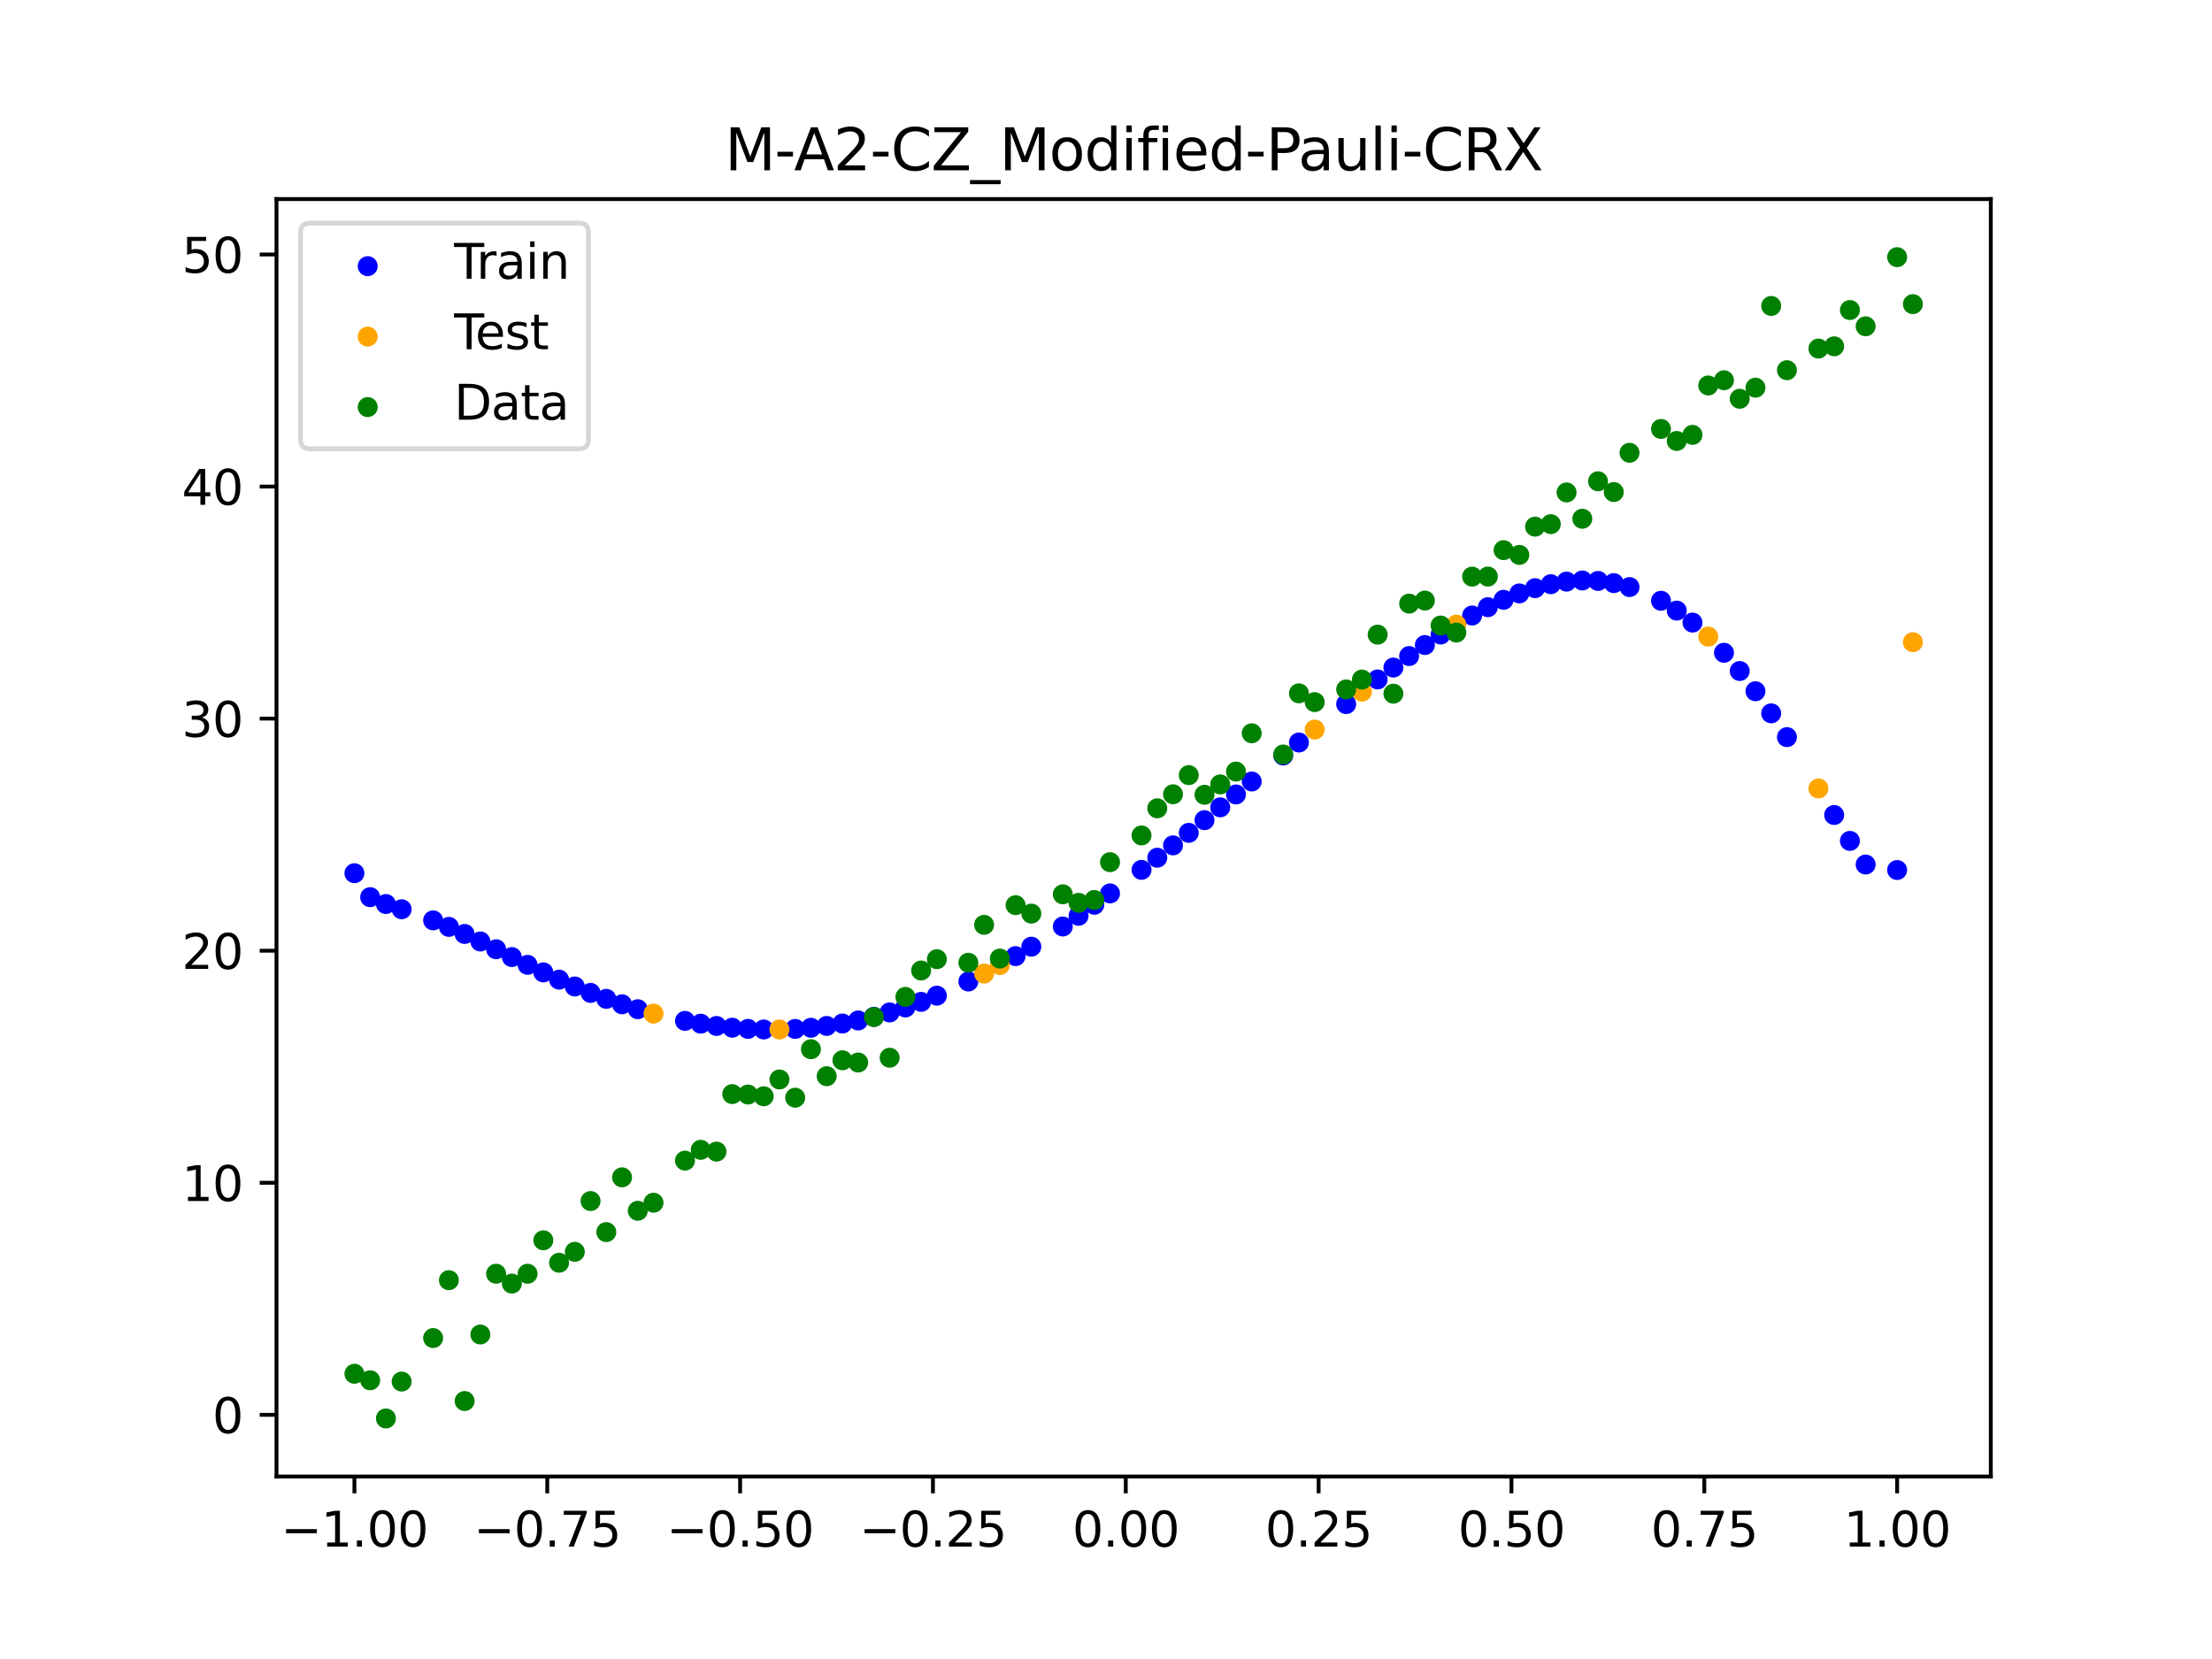 <?xml version="1.0" encoding="utf-8" standalone="no"?>
<!DOCTYPE svg PUBLIC "-//W3C//DTD SVG 1.1//EN"
  "http://www.w3.org/Graphics/SVG/1.1/DTD/svg11.dtd">
<svg xmlns:xlink="http://www.w3.org/1999/xlink" width="460.8pt" height="345.6pt" viewBox="0 0 460.8 345.6" xmlns="http://www.w3.org/2000/svg" version="1.1">
 <defs>
  <style type="text/css">*{stroke-linejoin: round; stroke-linecap: butt}</style>
 </defs>
 <g id="figure_1">
  <g id="patch_1">
   <path d="M 0 345.6 
L 460.8 345.6 
L 460.8 0 
L 0 0 
z
" style="fill: #ffffff"/>
  </g>
  <g id="axes_1">
   <g id="patch_2">
    <path d="M 57.6 307.584 
L 414.72 307.584 
L 414.72 41.472 
L 57.6 41.472 
z
" style="fill: #ffffff"/>
   </g>
   <g id="PathCollection_1">
    <defs>
     <path id="mc3907144d6" d="M 0 1.581 
C 0.419 1.581 0.822 1.415 1.118 1.118 
C 1.415 0.822 1.581 0.419 1.581 0 
C 1.581 -0.419 1.415 -0.822 1.118 -1.118 
C 0.822 -1.415 0.419 -1.581 0 -1.581 
C -0.419 -1.581 -0.822 -1.415 -1.118 -1.118 
C -1.415 -0.822 -1.581 -0.419 -1.581 0 
C -1.581 0.419 -1.415 0.822 -1.118 1.118 
C -0.822 1.415 -0.419 1.581 0 1.581 
z
" style="stroke: #0000ff"/>
    </defs>
    <g clip-path="url(#p6e2c69a347)">
     <use xlink:href="#mc3907144d6" x="145.978" y="213.252" style="fill: #0000ff; stroke: #0000ff"/>
     <use xlink:href="#mc3907144d6" x="323.062" y="121.702" style="fill: #0000ff; stroke: #0000ff"/>
     <use xlink:href="#mc3907144d6" x="267.314" y="157.379" style="fill: #0000ff; stroke: #0000ff"/>
     <use xlink:href="#mc3907144d6" x="270.593" y="154.674" style="fill: #0000ff; stroke: #0000ff"/>
     <use xlink:href="#mc3907144d6" x="329.621" y="120.924" style="fill: #0000ff; stroke: #0000ff"/>
     <use xlink:href="#mc3907144d6" x="221.403" y="193.007" style="fill: #0000ff; stroke: #0000ff"/>
     <use xlink:href="#mc3907144d6" x="260.755" y="162.799" style="fill: #0000ff; stroke: #0000ff"/>
     <use xlink:href="#mc3907144d6" x="385.37" y="175.174" style="fill: #0000ff; stroke: #0000ff"/>
     <use xlink:href="#mc3907144d6" x="237.8" y="181.208" style="fill: #0000ff; stroke: #0000ff"/>
     <use xlink:href="#mc3907144d6" x="313.224" y="124.947" style="fill: #0000ff; stroke: #0000ff"/>
     <use xlink:href="#mc3907144d6" x="336.18" y="121.472" style="fill: #0000ff; stroke: #0000ff"/>
     <use xlink:href="#mc3907144d6" x="254.196" y="168.187" style="fill: #0000ff; stroke: #0000ff"/>
     <use xlink:href="#mc3907144d6" x="349.297" y="127.203" style="fill: #0000ff; stroke: #0000ff"/>
     <use xlink:href="#mc3907144d6" x="182.051" y="211.812" style="fill: #0000ff; stroke: #0000ff"/>
     <use xlink:href="#mc3907144d6" x="250.917" y="170.854" style="fill: #0000ff; stroke: #0000ff"/>
     <use xlink:href="#mc3907144d6" x="280.431" y="146.676" style="fill: #0000ff; stroke: #0000ff"/>
     <use xlink:href="#mc3907144d6" x="103.347" y="197.746" style="fill: #0000ff; stroke: #0000ff"/>
     <use xlink:href="#mc3907144d6" x="126.302" y="208.076" style="fill: #0000ff; stroke: #0000ff"/>
     <use xlink:href="#mc3907144d6" x="123.023" y="206.838" style="fill: #0000ff; stroke: #0000ff"/>
     <use xlink:href="#mc3907144d6" x="116.464" y="204.074" style="fill: #0000ff; stroke: #0000ff"/>
     <use xlink:href="#mc3907144d6" x="306.666" y="128.224" style="fill: #0000ff; stroke: #0000ff"/>
     <use xlink:href="#mc3907144d6" x="211.565" y="199.179" style="fill: #0000ff; stroke: #0000ff"/>
     <use xlink:href="#mc3907144d6" x="155.816" y="214.333" style="fill: #0000ff; stroke: #0000ff"/>
     <use xlink:href="#mc3907144d6" x="77.112" y="186.896" style="fill: #0000ff; stroke: #0000ff"/>
     <use xlink:href="#mc3907144d6" x="244.358" y="176.105" style="fill: #0000ff; stroke: #0000ff"/>
     <use xlink:href="#mc3907144d6" x="362.415" y="139.783" style="fill: #0000ff; stroke: #0000ff"/>
     <use xlink:href="#mc3907144d6" x="382.091" y="169.778" style="fill: #0000ff; stroke: #0000ff"/>
     <use xlink:href="#mc3907144d6" x="96.788" y="194.563" style="fill: #0000ff; stroke: #0000ff"/>
     <use xlink:href="#mc3907144d6" x="201.727" y="204.463" style="fill: #0000ff; stroke: #0000ff"/>
     <use xlink:href="#mc3907144d6" x="119.743" y="205.502" style="fill: #0000ff; stroke: #0000ff"/>
     <use xlink:href="#mc3907144d6" x="149.258" y="213.727" style="fill: #0000ff; stroke: #0000ff"/>
     <use xlink:href="#mc3907144d6" x="300.107" y="132.184" style="fill: #0000ff; stroke: #0000ff"/>
     <use xlink:href="#mc3907144d6" x="293.548" y="136.669" style="fill: #0000ff; stroke: #0000ff"/>
     <use xlink:href="#mc3907144d6" x="231.241" y="186.116" style="fill: #0000ff; stroke: #0000ff"/>
     <use xlink:href="#mc3907144d6" x="109.905" y="200.994" style="fill: #0000ff; stroke: #0000ff"/>
     <use xlink:href="#mc3907144d6" x="165.654" y="214.346" style="fill: #0000ff; stroke: #0000ff"/>
     <use xlink:href="#mc3907144d6" x="319.783" y="122.53" style="fill: #0000ff; stroke: #0000ff"/>
     <use xlink:href="#mc3907144d6" x="368.973" y="148.603" style="fill: #0000ff; stroke: #0000ff"/>
     <use xlink:href="#mc3907144d6" x="316.504" y="123.62" style="fill: #0000ff; stroke: #0000ff"/>
     <use xlink:href="#mc3907144d6" x="257.476" y="165.5" style="fill: #0000ff; stroke: #0000ff"/>
     <use xlink:href="#mc3907144d6" x="172.213" y="213.726" style="fill: #0000ff; stroke: #0000ff"/>
     <use xlink:href="#mc3907144d6" x="346.018" y="125.149" style="fill: #0000ff; stroke: #0000ff"/>
     <use xlink:href="#mc3907144d6" x="80.391" y="188.323" style="fill: #0000ff; stroke: #0000ff"/>
     <use xlink:href="#mc3907144d6" x="372.253" y="153.558" style="fill: #0000ff; stroke: #0000ff"/>
     <use xlink:href="#mc3907144d6" x="168.934" y="214.1" style="fill: #0000ff; stroke: #0000ff"/>
     <use xlink:href="#mc3907144d6" x="195.168" y="207.417" style="fill: #0000ff; stroke: #0000ff"/>
     <use xlink:href="#mc3907144d6" x="152.537" y="214.088" style="fill: #0000ff; stroke: #0000ff"/>
     <use xlink:href="#mc3907144d6" x="73.833" y="181.905" style="fill: #0000ff; stroke: #0000ff"/>
     <use xlink:href="#mc3907144d6" x="290.269" y="139.063" style="fill: #0000ff; stroke: #0000ff"/>
     <use xlink:href="#mc3907144d6" x="175.492" y="213.22" style="fill: #0000ff; stroke: #0000ff"/>
     <use xlink:href="#mc3907144d6" x="241.079" y="178.678" style="fill: #0000ff; stroke: #0000ff"/>
     <use xlink:href="#mc3907144d6" x="296.828" y="134.37" style="fill: #0000ff; stroke: #0000ff"/>
     <use xlink:href="#mc3907144d6" x="227.962" y="188.482" style="fill: #0000ff; stroke: #0000ff"/>
     <use xlink:href="#mc3907144d6" x="395.208" y="181.242" style="fill: #0000ff; stroke: #0000ff"/>
     <use xlink:href="#mc3907144d6" x="178.772" y="212.583" style="fill: #0000ff; stroke: #0000ff"/>
     <use xlink:href="#mc3907144d6" x="142.699" y="212.664" style="fill: #0000ff; stroke: #0000ff"/>
     <use xlink:href="#mc3907144d6" x="132.861" y="210.237" style="fill: #0000ff; stroke: #0000ff"/>
     <use xlink:href="#mc3907144d6" x="188.61" y="209.875" style="fill: #0000ff; stroke: #0000ff"/>
     <use xlink:href="#mc3907144d6" x="100.067" y="196.129" style="fill: #0000ff; stroke: #0000ff"/>
     <use xlink:href="#mc3907144d6" x="359.135" y="135.985" style="fill: #0000ff; stroke: #0000ff"/>
     <use xlink:href="#mc3907144d6" x="214.844" y="197.212" style="fill: #0000ff; stroke: #0000ff"/>
     <use xlink:href="#mc3907144d6" x="365.694" y="143.998" style="fill: #0000ff; stroke: #0000ff"/>
     <use xlink:href="#mc3907144d6" x="90.229" y="191.73" style="fill: #0000ff; stroke: #0000ff"/>
     <use xlink:href="#mc3907144d6" x="352.577" y="129.691" style="fill: #0000ff; stroke: #0000ff"/>
     <use xlink:href="#mc3907144d6" x="129.581" y="209.21" style="fill: #0000ff; stroke: #0000ff"/>
     <use xlink:href="#mc3907144d6" x="339.459" y="122.298" style="fill: #0000ff; stroke: #0000ff"/>
     <use xlink:href="#mc3907144d6" x="185.33" y="210.909" style="fill: #0000ff; stroke: #0000ff"/>
     <use xlink:href="#mc3907144d6" x="326.342" y="121.158" style="fill: #0000ff; stroke: #0000ff"/>
     <use xlink:href="#mc3907144d6" x="388.649" y="180.098" style="fill: #0000ff; stroke: #0000ff"/>
     <use xlink:href="#mc3907144d6" x="159.096" y="214.46" style="fill: #0000ff; stroke: #0000ff"/>
     <use xlink:href="#mc3907144d6" x="83.671" y="189.411" style="fill: #0000ff; stroke: #0000ff"/>
     <use xlink:href="#mc3907144d6" x="224.682" y="190.781" style="fill: #0000ff; stroke: #0000ff"/>
     <use xlink:href="#mc3907144d6" x="113.185" y="202.566" style="fill: #0000ff; stroke: #0000ff"/>
     <use xlink:href="#mc3907144d6" x="93.509" y="193.086" style="fill: #0000ff; stroke: #0000ff"/>
     <use xlink:href="#mc3907144d6" x="106.626" y="199.378" style="fill: #0000ff; stroke: #0000ff"/>
     <use xlink:href="#mc3907144d6" x="247.638" y="173.495" style="fill: #0000ff; stroke: #0000ff"/>
     <use xlink:href="#mc3907144d6" x="309.945" y="126.49" style="fill: #0000ff; stroke: #0000ff"/>
     <use xlink:href="#mc3907144d6" x="286.99" y="141.539" style="fill: #0000ff; stroke: #0000ff"/>
     <use xlink:href="#mc3907144d6" x="191.889" y="208.71" style="fill: #0000ff; stroke: #0000ff"/>
     <use xlink:href="#mc3907144d6" x="332.9" y="121.021" style="fill: #0000ff; stroke: #0000ff"/>
    </g>
   </g>
   <g id="PathCollection_2">
    <defs>
     <path id="mdcba29de10" d="M 0 1.581 
C 0.419 1.581 0.822 1.415 1.118 1.118 
C 1.415 0.822 1.581 0.419 1.581 0 
C 1.581 -0.419 1.415 -0.822 1.118 -1.118 
C 0.822 -1.415 0.419 -1.581 0 -1.581 
C -0.419 -1.581 -0.822 -1.415 -1.118 -1.118 
C -1.415 -0.822 -1.581 -0.419 -1.581 0 
C -1.581 0.419 -1.415 0.822 -1.118 1.118 
C -0.822 1.415 -0.419 1.581 0 1.581 
z
" style="stroke: #ffa500"/>
    </defs>
    <g clip-path="url(#p6e2c69a347)">
     <use xlink:href="#mdcba29de10" x="205.006" y="202.811" style="fill: #ffa500; stroke: #ffa500"/>
     <use xlink:href="#mdcba29de10" x="162.375" y="214.465" style="fill: #ffa500; stroke: #ffa500"/>
     <use xlink:href="#mdcba29de10" x="208.286" y="201.047" style="fill: #ffa500; stroke: #ffa500"/>
     <use xlink:href="#mdcba29de10" x="283.71" y="144.081" style="fill: #ffa500; stroke: #ffa500"/>
     <use xlink:href="#mdcba29de10" x="378.811" y="164.254" style="fill: #ffa500; stroke: #ffa500"/>
     <use xlink:href="#mdcba29de10" x="136.14" y="211.155" style="fill: #ffa500; stroke: #ffa500"/>
     <use xlink:href="#mdcba29de10" x="355.856" y="132.619" style="fill: #ffa500; stroke: #ffa500"/>
     <use xlink:href="#mdcba29de10" x="273.872" y="151.983" style="fill: #ffa500; stroke: #ffa500"/>
     <use xlink:href="#mdcba29de10" x="303.386" y="130.129" style="fill: #ffa500; stroke: #ffa500"/>
     <use xlink:href="#mdcba29de10" x="398.487" y="133.78" style="fill: #ffa500; stroke: #ffa500"/>
    </g>
   </g>
   <g id="PathCollection_3">
    <defs>
     <path id="m2a5876b0db" d="M 0 1.581 
C 0.419 1.581 0.822 1.415 1.118 1.118 
C 1.415 0.822 1.581 0.419 1.581 0 
C 1.581 -0.419 1.415 -0.822 1.118 -1.118 
C 0.822 -1.415 0.419 -1.581 0 -1.581 
C -0.419 -1.581 -0.822 -1.415 -1.118 -1.118 
C -1.415 -0.822 -1.581 -0.419 -1.581 0 
C -1.581 0.419 -1.415 0.822 -1.118 1.118 
C -0.822 1.415 -0.419 1.581 0 1.581 
z
" style="stroke: #008000"/>
    </defs>
    <g clip-path="url(#p6e2c69a347)">
     <use xlink:href="#m2a5876b0db" x="145.978" y="239.529" style="fill: #008000; stroke: #008000"/>
     <use xlink:href="#m2a5876b0db" x="323.062" y="109.191" style="fill: #008000; stroke: #008000"/>
     <use xlink:href="#m2a5876b0db" x="267.314" y="157.174" style="fill: #008000; stroke: #008000"/>
     <use xlink:href="#m2a5876b0db" x="270.593" y="144.432" style="fill: #008000; stroke: #008000"/>
     <use xlink:href="#m2a5876b0db" x="329.621" y="108.064" style="fill: #008000; stroke: #008000"/>
     <use xlink:href="#m2a5876b0db" x="221.403" y="186.297" style="fill: #008000; stroke: #008000"/>
     <use xlink:href="#m2a5876b0db" x="260.755" y="152.753" style="fill: #008000; stroke: #008000"/>
     <use xlink:href="#m2a5876b0db" x="385.37" y="64.585" style="fill: #008000; stroke: #008000"/>
     <use xlink:href="#m2a5876b0db" x="237.8" y="174.037" style="fill: #008000; stroke: #008000"/>
     <use xlink:href="#m2a5876b0db" x="313.224" y="114.603" style="fill: #008000; stroke: #008000"/>
     <use xlink:href="#m2a5876b0db" x="336.18" y="102.499" style="fill: #008000; stroke: #008000"/>
     <use xlink:href="#m2a5876b0db" x="254.196" y="163.405" style="fill: #008000; stroke: #008000"/>
     <use xlink:href="#m2a5876b0db" x="349.297" y="91.859" style="fill: #008000; stroke: #008000"/>
     <use xlink:href="#m2a5876b0db" x="182.051" y="211.87" style="fill: #008000; stroke: #008000"/>
     <use xlink:href="#m2a5876b0db" x="250.917" y="165.566" style="fill: #008000; stroke: #008000"/>
     <use xlink:href="#m2a5876b0db" x="280.431" y="143.622" style="fill: #008000; stroke: #008000"/>
     <use xlink:href="#m2a5876b0db" x="103.347" y="265.342" style="fill: #008000; stroke: #008000"/>
     <use xlink:href="#m2a5876b0db" x="126.302" y="256.668" style="fill: #008000; stroke: #008000"/>
     <use xlink:href="#m2a5876b0db" x="123.023" y="250.202" style="fill: #008000; stroke: #008000"/>
     <use xlink:href="#m2a5876b0db" x="116.464" y="263.053" style="fill: #008000; stroke: #008000"/>
     <use xlink:href="#m2a5876b0db" x="306.666" y="120.12" style="fill: #008000; stroke: #008000"/>
     <use xlink:href="#m2a5876b0db" x="211.565" y="188.561" style="fill: #008000; stroke: #008000"/>
     <use xlink:href="#m2a5876b0db" x="155.816" y="228.009" style="fill: #008000; stroke: #008000"/>
     <use xlink:href="#m2a5876b0db" x="77.112" y="287.537" style="fill: #008000; stroke: #008000"/>
     <use xlink:href="#m2a5876b0db" x="244.358" y="165.462" style="fill: #008000; stroke: #008000"/>
     <use xlink:href="#m2a5876b0db" x="362.415" y="83.074" style="fill: #008000; stroke: #008000"/>
     <use xlink:href="#m2a5876b0db" x="382.091" y="72.145" style="fill: #008000; stroke: #008000"/>
     <use xlink:href="#m2a5876b0db" x="96.788" y="291.863" style="fill: #008000; stroke: #008000"/>
     <use xlink:href="#m2a5876b0db" x="201.727" y="200.555" style="fill: #008000; stroke: #008000"/>
     <use xlink:href="#m2a5876b0db" x="119.743" y="260.777" style="fill: #008000; stroke: #008000"/>
     <use xlink:href="#m2a5876b0db" x="149.258" y="239.901" style="fill: #008000; stroke: #008000"/>
     <use xlink:href="#m2a5876b0db" x="300.107" y="130.306" style="fill: #008000; stroke: #008000"/>
     <use xlink:href="#m2a5876b0db" x="293.548" y="125.746" style="fill: #008000; stroke: #008000"/>
     <use xlink:href="#m2a5876b0db" x="231.241" y="179.605" style="fill: #008000; stroke: #008000"/>
     <use xlink:href="#m2a5876b0db" x="109.905" y="265.348" style="fill: #008000; stroke: #008000"/>
     <use xlink:href="#m2a5876b0db" x="165.654" y="228.669" style="fill: #008000; stroke: #008000"/>
     <use xlink:href="#m2a5876b0db" x="319.783" y="109.715" style="fill: #008000; stroke: #008000"/>
     <use xlink:href="#m2a5876b0db" x="368.973" y="63.734" style="fill: #008000; stroke: #008000"/>
     <use xlink:href="#m2a5876b0db" x="316.504" y="115.599" style="fill: #008000; stroke: #008000"/>
     <use xlink:href="#m2a5876b0db" x="257.476" y="160.733" style="fill: #008000; stroke: #008000"/>
     <use xlink:href="#m2a5876b0db" x="172.213" y="224.194" style="fill: #008000; stroke: #008000"/>
     <use xlink:href="#m2a5876b0db" x="346.018" y="89.354" style="fill: #008000; stroke: #008000"/>
     <use xlink:href="#m2a5876b0db" x="80.391" y="295.488" style="fill: #008000; stroke: #008000"/>
     <use xlink:href="#m2a5876b0db" x="372.253" y="77.119" style="fill: #008000; stroke: #008000"/>
     <use xlink:href="#m2a5876b0db" x="168.934" y="218.569" style="fill: #008000; stroke: #008000"/>
     <use xlink:href="#m2a5876b0db" x="195.168" y="199.815" style="fill: #008000; stroke: #008000"/>
     <use xlink:href="#m2a5876b0db" x="152.537" y="227.917" style="fill: #008000; stroke: #008000"/>
     <use xlink:href="#m2a5876b0db" x="73.833" y="286.179" style="fill: #008000; stroke: #008000"/>
     <use xlink:href="#m2a5876b0db" x="290.269" y="144.503" style="fill: #008000; stroke: #008000"/>
     <use xlink:href="#m2a5876b0db" x="175.492" y="220.878" style="fill: #008000; stroke: #008000"/>
     <use xlink:href="#m2a5876b0db" x="241.079" y="168.385" style="fill: #008000; stroke: #008000"/>
     <use xlink:href="#m2a5876b0db" x="296.828" y="125.107" style="fill: #008000; stroke: #008000"/>
     <use xlink:href="#m2a5876b0db" x="227.962" y="187.489" style="fill: #008000; stroke: #008000"/>
     <use xlink:href="#m2a5876b0db" x="395.208" y="53.568" style="fill: #008000; stroke: #008000"/>
     <use xlink:href="#m2a5876b0db" x="178.772" y="221.344" style="fill: #008000; stroke: #008000"/>
     <use xlink:href="#m2a5876b0db" x="142.699" y="241.781" style="fill: #008000; stroke: #008000"/>
     <use xlink:href="#m2a5876b0db" x="132.861" y="252.224" style="fill: #008000; stroke: #008000"/>
     <use xlink:href="#m2a5876b0db" x="188.61" y="207.669" style="fill: #008000; stroke: #008000"/>
     <use xlink:href="#m2a5876b0db" x="100.067" y="278.004" style="fill: #008000; stroke: #008000"/>
     <use xlink:href="#m2a5876b0db" x="359.135" y="79.219" style="fill: #008000; stroke: #008000"/>
     <use xlink:href="#m2a5876b0db" x="214.844" y="190.32" style="fill: #008000; stroke: #008000"/>
     <use xlink:href="#m2a5876b0db" x="365.694" y="80.761" style="fill: #008000; stroke: #008000"/>
     <use xlink:href="#m2a5876b0db" x="90.229" y="278.74" style="fill: #008000; stroke: #008000"/>
     <use xlink:href="#m2a5876b0db" x="352.577" y="90.59" style="fill: #008000; stroke: #008000"/>
     <use xlink:href="#m2a5876b0db" x="129.581" y="245.264" style="fill: #008000; stroke: #008000"/>
     <use xlink:href="#m2a5876b0db" x="339.459" y="94.322" style="fill: #008000; stroke: #008000"/>
     <use xlink:href="#m2a5876b0db" x="185.33" y="220.345" style="fill: #008000; stroke: #008000"/>
     <use xlink:href="#m2a5876b0db" x="326.342" y="102.583" style="fill: #008000; stroke: #008000"/>
     <use xlink:href="#m2a5876b0db" x="388.649" y="67.974" style="fill: #008000; stroke: #008000"/>
     <use xlink:href="#m2a5876b0db" x="159.096" y="228.374" style="fill: #008000; stroke: #008000"/>
     <use xlink:href="#m2a5876b0db" x="83.671" y="287.805" style="fill: #008000; stroke: #008000"/>
     <use xlink:href="#m2a5876b0db" x="224.682" y="188.075" style="fill: #008000; stroke: #008000"/>
     <use xlink:href="#m2a5876b0db" x="113.185" y="258.379" style="fill: #008000; stroke: #008000"/>
     <use xlink:href="#m2a5876b0db" x="93.509" y="266.684" style="fill: #008000; stroke: #008000"/>
     <use xlink:href="#m2a5876b0db" x="106.626" y="267.392" style="fill: #008000; stroke: #008000"/>
     <use xlink:href="#m2a5876b0db" x="247.638" y="161.47" style="fill: #008000; stroke: #008000"/>
     <use xlink:href="#m2a5876b0db" x="309.945" y="120.107" style="fill: #008000; stroke: #008000"/>
     <use xlink:href="#m2a5876b0db" x="286.99" y="132.208" style="fill: #008000; stroke: #008000"/>
     <use xlink:href="#m2a5876b0db" x="191.889" y="202.171" style="fill: #008000; stroke: #008000"/>
     <use xlink:href="#m2a5876b0db" x="332.9" y="100.262" style="fill: #008000; stroke: #008000"/>
    </g>
   </g>
   <g id="PathCollection_4">
    <g clip-path="url(#p6e2c69a347)">
     <use xlink:href="#m2a5876b0db" x="205.006" y="192.657" style="fill: #008000; stroke: #008000"/>
     <use xlink:href="#m2a5876b0db" x="162.375" y="224.867" style="fill: #008000; stroke: #008000"/>
     <use xlink:href="#m2a5876b0db" x="208.286" y="199.684" style="fill: #008000; stroke: #008000"/>
     <use xlink:href="#m2a5876b0db" x="283.71" y="141.563" style="fill: #008000; stroke: #008000"/>
     <use xlink:href="#m2a5876b0db" x="378.811" y="72.613" style="fill: #008000; stroke: #008000"/>
     <use xlink:href="#m2a5876b0db" x="136.14" y="250.548" style="fill: #008000; stroke: #008000"/>
     <use xlink:href="#m2a5876b0db" x="355.856" y="80.3" style="fill: #008000; stroke: #008000"/>
     <use xlink:href="#m2a5876b0db" x="273.872" y="146.262" style="fill: #008000; stroke: #008000"/>
     <use xlink:href="#m2a5876b0db" x="303.386" y="131.774" style="fill: #008000; stroke: #008000"/>
     <use xlink:href="#m2a5876b0db" x="398.487" y="63.357" style="fill: #008000; stroke: #008000"/>
    </g>
   </g>
   <g id="matplotlib.axis_1">
    <g id="xtick_1">
     <g id="line2d_1">
      <defs>
       <path id="mc5fc48a5ec" d="M 0 0 
L 0 3.5 
" style="stroke: #000000; stroke-width: 0.8"/>
      </defs>
      <g>
       <use xlink:href="#mc5fc48a5ec" x="73.833" y="307.584" style="stroke: #000000; stroke-width: 0.8"/>
      </g>
     </g>
     <g id="text_1">
      <!-- −1.00 -->
      <g transform="translate(58.51 322.182) scale(0.1 -0.1)">
       <defs>
        <path id="DejaVuSans-2212" d="M 678 2272 
L 4684 2272 
L 4684 1741 
L 678 1741 
L 678 2272 
z
" transform="scale(0.016)"/>
        <path id="DejaVuSans-31" d="M 794 531 
L 1825 531 
L 1825 4091 
L 703 3866 
L 703 4441 
L 1819 4666 
L 2450 4666 
L 2450 531 
L 3481 531 
L 3481 0 
L 794 0 
L 794 531 
z
" transform="scale(0.016)"/>
        <path id="DejaVuSans-2e" d="M 684 794 
L 1344 794 
L 1344 0 
L 684 0 
L 684 794 
z
" transform="scale(0.016)"/>
        <path id="DejaVuSans-30" d="M 2034 4250 
Q 1547 4250 1301 3770 
Q 1056 3291 1056 2328 
Q 1056 1369 1301 889 
Q 1547 409 2034 409 
Q 2525 409 2770 889 
Q 3016 1369 3016 2328 
Q 3016 3291 2770 3770 
Q 2525 4250 2034 4250 
z
M 2034 4750 
Q 2819 4750 3233 4129 
Q 3647 3509 3647 2328 
Q 3647 1150 3233 529 
Q 2819 -91 2034 -91 
Q 1250 -91 836 529 
Q 422 1150 422 2328 
Q 422 3509 836 4129 
Q 1250 4750 2034 4750 
z
" transform="scale(0.016)"/>
       </defs>
       <use xlink:href="#DejaVuSans-2212"/>
       <use xlink:href="#DejaVuSans-31" x="83.789"/>
       <use xlink:href="#DejaVuSans-2e" x="147.412"/>
       <use xlink:href="#DejaVuSans-30" x="179.199"/>
       <use xlink:href="#DejaVuSans-30" x="242.822"/>
      </g>
     </g>
    </g>
    <g id="xtick_2">
     <g id="line2d_2">
      <g>
       <use xlink:href="#mc5fc48a5ec" x="114.005" y="307.584" style="stroke: #000000; stroke-width: 0.8"/>
      </g>
     </g>
     <g id="text_2">
      <!-- −0.75 -->
      <g transform="translate(98.682 322.182) scale(0.1 -0.1)">
       <defs>
        <path id="DejaVuSans-37" d="M 525 4666 
L 3525 4666 
L 3525 4397 
L 1831 0 
L 1172 0 
L 2766 4134 
L 525 4134 
L 525 4666 
z
" transform="scale(0.016)"/>
        <path id="DejaVuSans-35" d="M 691 4666 
L 3169 4666 
L 3169 4134 
L 1269 4134 
L 1269 2991 
Q 1406 3038 1543 3061 
Q 1681 3084 1819 3084 
Q 2600 3084 3056 2656 
Q 3513 2228 3513 1497 
Q 3513 744 3044 326 
Q 2575 -91 1722 -91 
Q 1428 -91 1123 -41 
Q 819 9 494 109 
L 494 744 
Q 775 591 1075 516 
Q 1375 441 1709 441 
Q 2250 441 2565 725 
Q 2881 1009 2881 1497 
Q 2881 1984 2565 2268 
Q 2250 2553 1709 2553 
Q 1456 2553 1204 2497 
Q 953 2441 691 2322 
L 691 4666 
z
" transform="scale(0.016)"/>
       </defs>
       <use xlink:href="#DejaVuSans-2212"/>
       <use xlink:href="#DejaVuSans-30" x="83.789"/>
       <use xlink:href="#DejaVuSans-2e" x="147.412"/>
       <use xlink:href="#DejaVuSans-37" x="179.199"/>
       <use xlink:href="#DejaVuSans-35" x="242.822"/>
      </g>
     </g>
    </g>
    <g id="xtick_3">
     <g id="line2d_3">
      <g>
       <use xlink:href="#mc5fc48a5ec" x="154.177" y="307.584" style="stroke: #000000; stroke-width: 0.8"/>
      </g>
     </g>
     <g id="text_3">
      <!-- −0.50 -->
      <g transform="translate(138.854 322.182) scale(0.1 -0.1)">
       <use xlink:href="#DejaVuSans-2212"/>
       <use xlink:href="#DejaVuSans-30" x="83.789"/>
       <use xlink:href="#DejaVuSans-2e" x="147.412"/>
       <use xlink:href="#DejaVuSans-35" x="179.199"/>
       <use xlink:href="#DejaVuSans-30" x="242.822"/>
      </g>
     </g>
    </g>
    <g id="xtick_4">
     <g id="line2d_4">
      <g>
       <use xlink:href="#mc5fc48a5ec" x="194.348" y="307.584" style="stroke: #000000; stroke-width: 0.8"/>
      </g>
     </g>
     <g id="text_4">
      <!-- −0.25 -->
      <g transform="translate(179.026 322.182) scale(0.1 -0.1)">
       <defs>
        <path id="DejaVuSans-32" d="M 1228 531 
L 3431 531 
L 3431 0 
L 469 0 
L 469 531 
Q 828 903 1448 1529 
Q 2069 2156 2228 2338 
Q 2531 2678 2651 2914 
Q 2772 3150 2772 3378 
Q 2772 3750 2511 3984 
Q 2250 4219 1831 4219 
Q 1534 4219 1204 4116 
Q 875 4013 500 3803 
L 500 4441 
Q 881 4594 1212 4672 
Q 1544 4750 1819 4750 
Q 2544 4750 2975 4387 
Q 3406 4025 3406 3419 
Q 3406 3131 3298 2873 
Q 3191 2616 2906 2266 
Q 2828 2175 2409 1742 
Q 1991 1309 1228 531 
z
" transform="scale(0.016)"/>
       </defs>
       <use xlink:href="#DejaVuSans-2212"/>
       <use xlink:href="#DejaVuSans-30" x="83.789"/>
       <use xlink:href="#DejaVuSans-2e" x="147.412"/>
       <use xlink:href="#DejaVuSans-32" x="179.199"/>
       <use xlink:href="#DejaVuSans-35" x="242.822"/>
      </g>
     </g>
    </g>
    <g id="xtick_5">
     <g id="line2d_5">
      <g>
       <use xlink:href="#mc5fc48a5ec" x="234.52" y="307.584" style="stroke: #000000; stroke-width: 0.8"/>
      </g>
     </g>
     <g id="text_5">
      <!-- 0.00 -->
      <g transform="translate(223.388 322.182) scale(0.1 -0.1)">
       <use xlink:href="#DejaVuSans-30"/>
       <use xlink:href="#DejaVuSans-2e" x="63.623"/>
       <use xlink:href="#DejaVuSans-30" x="95.41"/>
       <use xlink:href="#DejaVuSans-30" x="159.033"/>
      </g>
     </g>
    </g>
    <g id="xtick_6">
     <g id="line2d_6">
      <g>
       <use xlink:href="#mc5fc48a5ec" x="274.692" y="307.584" style="stroke: #000000; stroke-width: 0.8"/>
      </g>
     </g>
     <g id="text_6">
      <!-- 0.25 -->
      <g transform="translate(263.559 322.182) scale(0.1 -0.1)">
       <use xlink:href="#DejaVuSans-30"/>
       <use xlink:href="#DejaVuSans-2e" x="63.623"/>
       <use xlink:href="#DejaVuSans-32" x="95.41"/>
       <use xlink:href="#DejaVuSans-35" x="159.033"/>
      </g>
     </g>
    </g>
    <g id="xtick_7">
     <g id="line2d_7">
      <g>
       <use xlink:href="#mc5fc48a5ec" x="314.864" y="307.584" style="stroke: #000000; stroke-width: 0.8"/>
      </g>
     </g>
     <g id="text_7">
      <!-- 0.50 -->
      <g transform="translate(303.731 322.182) scale(0.1 -0.1)">
       <use xlink:href="#DejaVuSans-30"/>
       <use xlink:href="#DejaVuSans-2e" x="63.623"/>
       <use xlink:href="#DejaVuSans-35" x="95.41"/>
       <use xlink:href="#DejaVuSans-30" x="159.033"/>
      </g>
     </g>
    </g>
    <g id="xtick_8">
     <g id="line2d_8">
      <g>
       <use xlink:href="#mc5fc48a5ec" x="355.036" y="307.584" style="stroke: #000000; stroke-width: 0.8"/>
      </g>
     </g>
     <g id="text_8">
      <!-- 0.75 -->
      <g transform="translate(343.903 322.182) scale(0.1 -0.1)">
       <use xlink:href="#DejaVuSans-30"/>
       <use xlink:href="#DejaVuSans-2e" x="63.623"/>
       <use xlink:href="#DejaVuSans-37" x="95.41"/>
       <use xlink:href="#DejaVuSans-35" x="159.033"/>
      </g>
     </g>
    </g>
    <g id="xtick_9">
     <g id="line2d_9">
      <g>
       <use xlink:href="#mc5fc48a5ec" x="395.208" y="307.584" style="stroke: #000000; stroke-width: 0.8"/>
      </g>
     </g>
     <g id="text_9">
      <!-- 1.00 -->
      <g transform="translate(384.075 322.182) scale(0.1 -0.1)">
       <use xlink:href="#DejaVuSans-31"/>
       <use xlink:href="#DejaVuSans-2e" x="63.623"/>
       <use xlink:href="#DejaVuSans-30" x="95.41"/>
       <use xlink:href="#DejaVuSans-30" x="159.033"/>
      </g>
     </g>
    </g>
   </g>
   <g id="matplotlib.axis_2">
    <g id="ytick_1">
     <g id="line2d_10">
      <defs>
       <path id="ma2b2b6dbdd" d="M 0 0 
L -3.5 0 
" style="stroke: #000000; stroke-width: 0.8"/>
      </defs>
      <g>
       <use xlink:href="#ma2b2b6dbdd" x="57.6" y="294.735" style="stroke: #000000; stroke-width: 0.8"/>
      </g>
     </g>
     <g id="text_10">
      <!-- 0 -->
      <g transform="translate(44.237 298.534) scale(0.1 -0.1)">
       <use xlink:href="#DejaVuSans-30"/>
      </g>
     </g>
    </g>
    <g id="ytick_2">
     <g id="line2d_11">
      <g>
       <use xlink:href="#ma2b2b6dbdd" x="57.6" y="246.391" style="stroke: #000000; stroke-width: 0.8"/>
      </g>
     </g>
     <g id="text_11">
      <!-- 10 -->
      <g transform="translate(37.875 250.19) scale(0.1 -0.1)">
       <use xlink:href="#DejaVuSans-31"/>
       <use xlink:href="#DejaVuSans-30" x="63.623"/>
      </g>
     </g>
    </g>
    <g id="ytick_3">
     <g id="line2d_12">
      <g>
       <use xlink:href="#ma2b2b6dbdd" x="57.6" y="198.047" style="stroke: #000000; stroke-width: 0.8"/>
      </g>
     </g>
     <g id="text_12">
      <!-- 20 -->
      <g transform="translate(37.875 201.846) scale(0.1 -0.1)">
       <use xlink:href="#DejaVuSans-32"/>
       <use xlink:href="#DejaVuSans-30" x="63.623"/>
      </g>
     </g>
    </g>
    <g id="ytick_4">
     <g id="line2d_13">
      <g>
       <use xlink:href="#ma2b2b6dbdd" x="57.6" y="149.702" style="stroke: #000000; stroke-width: 0.8"/>
      </g>
     </g>
     <g id="text_13">
      <!-- 30 -->
      <g transform="translate(37.875 153.502) scale(0.1 -0.1)">
       <defs>
        <path id="DejaVuSans-33" d="M 2597 2516 
Q 3050 2419 3304 2112 
Q 3559 1806 3559 1356 
Q 3559 666 3084 287 
Q 2609 -91 1734 -91 
Q 1441 -91 1130 -33 
Q 819 25 488 141 
L 488 750 
Q 750 597 1062 519 
Q 1375 441 1716 441 
Q 2309 441 2620 675 
Q 2931 909 2931 1356 
Q 2931 1769 2642 2001 
Q 2353 2234 1838 2234 
L 1294 2234 
L 1294 2753 
L 1863 2753 
Q 2328 2753 2575 2939 
Q 2822 3125 2822 3475 
Q 2822 3834 2567 4026 
Q 2313 4219 1838 4219 
Q 1578 4219 1281 4162 
Q 984 4106 628 3988 
L 628 4550 
Q 988 4650 1302 4700 
Q 1616 4750 1894 4750 
Q 2613 4750 3031 4423 
Q 3450 4097 3450 3541 
Q 3450 3153 3228 2886 
Q 3006 2619 2597 2516 
z
" transform="scale(0.016)"/>
       </defs>
       <use xlink:href="#DejaVuSans-33"/>
       <use xlink:href="#DejaVuSans-30" x="63.623"/>
      </g>
     </g>
    </g>
    <g id="ytick_5">
     <g id="line2d_14">
      <g>
       <use xlink:href="#ma2b2b6dbdd" x="57.6" y="101.358" style="stroke: #000000; stroke-width: 0.8"/>
      </g>
     </g>
     <g id="text_14">
      <!-- 40 -->
      <g transform="translate(37.875 105.157) scale(0.1 -0.1)">
       <defs>
        <path id="DejaVuSans-34" d="M 2419 4116 
L 825 1625 
L 2419 1625 
L 2419 4116 
z
M 2253 4666 
L 3047 4666 
L 3047 1625 
L 3713 1625 
L 3713 1100 
L 3047 1100 
L 3047 0 
L 2419 0 
L 2419 1100 
L 313 1100 
L 313 1709 
L 2253 4666 
z
" transform="scale(0.016)"/>
       </defs>
       <use xlink:href="#DejaVuSans-34"/>
       <use xlink:href="#DejaVuSans-30" x="63.623"/>
      </g>
     </g>
    </g>
    <g id="ytick_6">
     <g id="line2d_15">
      <g>
       <use xlink:href="#ma2b2b6dbdd" x="57.6" y="53.014" style="stroke: #000000; stroke-width: 0.8"/>
      </g>
     </g>
     <g id="text_15">
      <!-- 50 -->
      <g transform="translate(37.875 56.813) scale(0.1 -0.1)">
       <use xlink:href="#DejaVuSans-35"/>
       <use xlink:href="#DejaVuSans-30" x="63.623"/>
      </g>
     </g>
    </g>
   </g>
   <g id="patch_3">
    <path d="M 57.6 307.584 
L 57.6 41.472 
" style="fill: none; stroke: #000000; stroke-width: 0.8; stroke-linejoin: miter; stroke-linecap: square"/>
   </g>
   <g id="patch_4">
    <path d="M 414.72 307.584 
L 414.72 41.472 
" style="fill: none; stroke: #000000; stroke-width: 0.8; stroke-linejoin: miter; stroke-linecap: square"/>
   </g>
   <g id="patch_5">
    <path d="M 57.6 307.584 
L 414.72 307.584 
" style="fill: none; stroke: #000000; stroke-width: 0.8; stroke-linejoin: miter; stroke-linecap: square"/>
   </g>
   <g id="patch_6">
    <path d="M 57.6 41.472 
L 414.72 41.472 
" style="fill: none; stroke: #000000; stroke-width: 0.8; stroke-linejoin: miter; stroke-linecap: square"/>
   </g>
   <g id="text_16">
    <!-- M-A2-CZ_Modified-Pauli-CRX -->
    <g transform="translate(151.004 35.472) scale(0.12 -0.12)">
     <defs>
      <path id="DejaVuSans-4d" d="M 628 4666 
L 1569 4666 
L 2759 1491 
L 3956 4666 
L 4897 4666 
L 4897 0 
L 4281 0 
L 4281 4097 
L 3078 897 
L 2444 897 
L 1241 4097 
L 1241 0 
L 628 0 
L 628 4666 
z
" transform="scale(0.016)"/>
      <path id="DejaVuSans-2d" d="M 313 2009 
L 1997 2009 
L 1997 1497 
L 313 1497 
L 313 2009 
z
" transform="scale(0.016)"/>
      <path id="DejaVuSans-41" d="M 2188 4044 
L 1331 1722 
L 3047 1722 
L 2188 4044 
z
M 1831 4666 
L 2547 4666 
L 4325 0 
L 3669 0 
L 3244 1197 
L 1141 1197 
L 716 0 
L 50 0 
L 1831 4666 
z
" transform="scale(0.016)"/>
      <path id="DejaVuSans-43" d="M 4122 4306 
L 4122 3641 
Q 3803 3938 3442 4084 
Q 3081 4231 2675 4231 
Q 1875 4231 1450 3742 
Q 1025 3253 1025 2328 
Q 1025 1406 1450 917 
Q 1875 428 2675 428 
Q 3081 428 3442 575 
Q 3803 722 4122 1019 
L 4122 359 
Q 3791 134 3420 21 
Q 3050 -91 2638 -91 
Q 1578 -91 968 557 
Q 359 1206 359 2328 
Q 359 3453 968 4101 
Q 1578 4750 2638 4750 
Q 3056 4750 3426 4639 
Q 3797 4528 4122 4306 
z
" transform="scale(0.016)"/>
      <path id="DejaVuSans-5a" d="M 359 4666 
L 4025 4666 
L 4025 4184 
L 1075 531 
L 4097 531 
L 4097 0 
L 288 0 
L 288 481 
L 3238 4134 
L 359 4134 
L 359 4666 
z
" transform="scale(0.016)"/>
      <path id="DejaVuSans-5f" d="M 3263 -1063 
L 3263 -1509 
L -63 -1509 
L -63 -1063 
L 3263 -1063 
z
" transform="scale(0.016)"/>
      <path id="DejaVuSans-6f" d="M 1959 3097 
Q 1497 3097 1228 2736 
Q 959 2375 959 1747 
Q 959 1119 1226 758 
Q 1494 397 1959 397 
Q 2419 397 2687 759 
Q 2956 1122 2956 1747 
Q 2956 2369 2687 2733 
Q 2419 3097 1959 3097 
z
M 1959 3584 
Q 2709 3584 3137 3096 
Q 3566 2609 3566 1747 
Q 3566 888 3137 398 
Q 2709 -91 1959 -91 
Q 1206 -91 779 398 
Q 353 888 353 1747 
Q 353 2609 779 3096 
Q 1206 3584 1959 3584 
z
" transform="scale(0.016)"/>
      <path id="DejaVuSans-64" d="M 2906 2969 
L 2906 4863 
L 3481 4863 
L 3481 0 
L 2906 0 
L 2906 525 
Q 2725 213 2448 61 
Q 2172 -91 1784 -91 
Q 1150 -91 751 415 
Q 353 922 353 1747 
Q 353 2572 751 3078 
Q 1150 3584 1784 3584 
Q 2172 3584 2448 3432 
Q 2725 3281 2906 2969 
z
M 947 1747 
Q 947 1113 1208 752 
Q 1469 391 1925 391 
Q 2381 391 2643 752 
Q 2906 1113 2906 1747 
Q 2906 2381 2643 2742 
Q 2381 3103 1925 3103 
Q 1469 3103 1208 2742 
Q 947 2381 947 1747 
z
" transform="scale(0.016)"/>
      <path id="DejaVuSans-69" d="M 603 3500 
L 1178 3500 
L 1178 0 
L 603 0 
L 603 3500 
z
M 603 4863 
L 1178 4863 
L 1178 4134 
L 603 4134 
L 603 4863 
z
" transform="scale(0.016)"/>
      <path id="DejaVuSans-66" d="M 2375 4863 
L 2375 4384 
L 1825 4384 
Q 1516 4384 1395 4259 
Q 1275 4134 1275 3809 
L 1275 3500 
L 2222 3500 
L 2222 3053 
L 1275 3053 
L 1275 0 
L 697 0 
L 697 3053 
L 147 3053 
L 147 3500 
L 697 3500 
L 697 3744 
Q 697 4328 969 4595 
Q 1241 4863 1831 4863 
L 2375 4863 
z
" transform="scale(0.016)"/>
      <path id="DejaVuSans-65" d="M 3597 1894 
L 3597 1613 
L 953 1613 
Q 991 1019 1311 708 
Q 1631 397 2203 397 
Q 2534 397 2845 478 
Q 3156 559 3463 722 
L 3463 178 
Q 3153 47 2828 -22 
Q 2503 -91 2169 -91 
Q 1331 -91 842 396 
Q 353 884 353 1716 
Q 353 2575 817 3079 
Q 1281 3584 2069 3584 
Q 2775 3584 3186 3129 
Q 3597 2675 3597 1894 
z
M 3022 2063 
Q 3016 2534 2758 2815 
Q 2500 3097 2075 3097 
Q 1594 3097 1305 2825 
Q 1016 2553 972 2059 
L 3022 2063 
z
" transform="scale(0.016)"/>
      <path id="DejaVuSans-50" d="M 1259 4147 
L 1259 2394 
L 2053 2394 
Q 2494 2394 2734 2622 
Q 2975 2850 2975 3272 
Q 2975 3691 2734 3919 
Q 2494 4147 2053 4147 
L 1259 4147 
z
M 628 4666 
L 2053 4666 
Q 2838 4666 3239 4311 
Q 3641 3956 3641 3272 
Q 3641 2581 3239 2228 
Q 2838 1875 2053 1875 
L 1259 1875 
L 1259 0 
L 628 0 
L 628 4666 
z
" transform="scale(0.016)"/>
      <path id="DejaVuSans-61" d="M 2194 1759 
Q 1497 1759 1228 1600 
Q 959 1441 959 1056 
Q 959 750 1161 570 
Q 1363 391 1709 391 
Q 2188 391 2477 730 
Q 2766 1069 2766 1631 
L 2766 1759 
L 2194 1759 
z
M 3341 1997 
L 3341 0 
L 2766 0 
L 2766 531 
Q 2569 213 2275 61 
Q 1981 -91 1556 -91 
Q 1019 -91 701 211 
Q 384 513 384 1019 
Q 384 1609 779 1909 
Q 1175 2209 1959 2209 
L 2766 2209 
L 2766 2266 
Q 2766 2663 2505 2880 
Q 2244 3097 1772 3097 
Q 1472 3097 1187 3025 
Q 903 2953 641 2809 
L 641 3341 
Q 956 3463 1253 3523 
Q 1550 3584 1831 3584 
Q 2591 3584 2966 3190 
Q 3341 2797 3341 1997 
z
" transform="scale(0.016)"/>
      <path id="DejaVuSans-75" d="M 544 1381 
L 544 3500 
L 1119 3500 
L 1119 1403 
Q 1119 906 1312 657 
Q 1506 409 1894 409 
Q 2359 409 2629 706 
Q 2900 1003 2900 1516 
L 2900 3500 
L 3475 3500 
L 3475 0 
L 2900 0 
L 2900 538 
Q 2691 219 2414 64 
Q 2138 -91 1772 -91 
Q 1169 -91 856 284 
Q 544 659 544 1381 
z
M 1991 3584 
L 1991 3584 
z
" transform="scale(0.016)"/>
      <path id="DejaVuSans-6c" d="M 603 4863 
L 1178 4863 
L 1178 0 
L 603 0 
L 603 4863 
z
" transform="scale(0.016)"/>
      <path id="DejaVuSans-52" d="M 2841 2188 
Q 3044 2119 3236 1894 
Q 3428 1669 3622 1275 
L 4263 0 
L 3584 0 
L 2988 1197 
Q 2756 1666 2539 1819 
Q 2322 1972 1947 1972 
L 1259 1972 
L 1259 0 
L 628 0 
L 628 4666 
L 2053 4666 
Q 2853 4666 3247 4331 
Q 3641 3997 3641 3322 
Q 3641 2881 3436 2590 
Q 3231 2300 2841 2188 
z
M 1259 4147 
L 1259 2491 
L 2053 2491 
Q 2509 2491 2742 2702 
Q 2975 2913 2975 3322 
Q 2975 3731 2742 3939 
Q 2509 4147 2053 4147 
L 1259 4147 
z
" transform="scale(0.016)"/>
      <path id="DejaVuSans-58" d="M 403 4666 
L 1081 4666 
L 2241 2931 
L 3406 4666 
L 4084 4666 
L 2584 2425 
L 4184 0 
L 3506 0 
L 2194 1984 
L 872 0 
L 191 0 
L 1856 2491 
L 403 4666 
z
" transform="scale(0.016)"/>
     </defs>
     <use xlink:href="#DejaVuSans-4d"/>
     <use xlink:href="#DejaVuSans-2d" x="86.279"/>
     <use xlink:href="#DejaVuSans-41" x="120.113"/>
     <use xlink:href="#DejaVuSans-32" x="188.521"/>
     <use xlink:href="#DejaVuSans-2d" x="252.145"/>
     <use xlink:href="#DejaVuSans-43" x="288.229"/>
     <use xlink:href="#DejaVuSans-5a" x="358.053"/>
     <use xlink:href="#DejaVuSans-5f" x="426.559"/>
     <use xlink:href="#DejaVuSans-4d" x="476.559"/>
     <use xlink:href="#DejaVuSans-6f" x="562.838"/>
     <use xlink:href="#DejaVuSans-64" x="624.02"/>
     <use xlink:href="#DejaVuSans-69" x="687.496"/>
     <use xlink:href="#DejaVuSans-66" x="715.279"/>
     <use xlink:href="#DejaVuSans-69" x="750.484"/>
     <use xlink:href="#DejaVuSans-65" x="778.268"/>
     <use xlink:href="#DejaVuSans-64" x="839.791"/>
     <use xlink:href="#DejaVuSans-2d" x="903.268"/>
     <use xlink:href="#DejaVuSans-50" x="939.352"/>
     <use xlink:href="#DejaVuSans-61" x="995.154"/>
     <use xlink:href="#DejaVuSans-75" x="1056.434"/>
     <use xlink:href="#DejaVuSans-6c" x="1119.812"/>
     <use xlink:href="#DejaVuSans-69" x="1147.596"/>
     <use xlink:href="#DejaVuSans-2d" x="1175.379"/>
     <use xlink:href="#DejaVuSans-43" x="1211.463"/>
     <use xlink:href="#DejaVuSans-52" x="1281.287"/>
     <use xlink:href="#DejaVuSans-58" x="1350.77"/>
    </g>
   </g>
   <g id="legend_1">
    <g id="patch_7">
     <path d="M 64.6 93.506 
L 120.588 93.506 
Q 122.588 93.506 122.588 91.506 
L 122.588 48.472 
Q 122.588 46.472 120.588 46.472 
L 64.6 46.472 
Q 62.6 46.472 62.6 48.472 
L 62.6 91.506 
Q 62.6 93.506 64.6 93.506 
z
" style="fill: #ffffff; opacity: 0.8; stroke: #cccccc; stroke-linejoin: miter"/>
    </g>
    <g id="PathCollection_5">
     <g>
      <use xlink:href="#mc3907144d6" x="76.6" y="55.445" style="fill: #0000ff; stroke: #0000ff"/>
     </g>
    </g>
    <g id="text_17">
     <!-- Train -->
     <g transform="translate(94.6 58.07) scale(0.1 -0.1)">
      <defs>
       <path id="DejaVuSans-54" d="M -19 4666 
L 3928 4666 
L 3928 4134 
L 2272 4134 
L 2272 0 
L 1638 0 
L 1638 4134 
L -19 4134 
L -19 4666 
z
" transform="scale(0.016)"/>
       <path id="DejaVuSans-72" d="M 2631 2963 
Q 2534 3019 2420 3045 
Q 2306 3072 2169 3072 
Q 1681 3072 1420 2755 
Q 1159 2438 1159 1844 
L 1159 0 
L 581 0 
L 581 3500 
L 1159 3500 
L 1159 2956 
Q 1341 3275 1631 3429 
Q 1922 3584 2338 3584 
Q 2397 3584 2469 3576 
Q 2541 3569 2628 3553 
L 2631 2963 
z
" transform="scale(0.016)"/>
       <path id="DejaVuSans-6e" d="M 3513 2113 
L 3513 0 
L 2938 0 
L 2938 2094 
Q 2938 2591 2744 2837 
Q 2550 3084 2163 3084 
Q 1697 3084 1428 2787 
Q 1159 2491 1159 1978 
L 1159 0 
L 581 0 
L 581 3500 
L 1159 3500 
L 1159 2956 
Q 1366 3272 1645 3428 
Q 1925 3584 2291 3584 
Q 2894 3584 3203 3211 
Q 3513 2838 3513 2113 
z
" transform="scale(0.016)"/>
      </defs>
      <use xlink:href="#DejaVuSans-54"/>
      <use xlink:href="#DejaVuSans-72" x="46.334"/>
      <use xlink:href="#DejaVuSans-61" x="87.447"/>
      <use xlink:href="#DejaVuSans-69" x="148.727"/>
      <use xlink:href="#DejaVuSans-6e" x="176.51"/>
     </g>
    </g>
    <g id="PathCollection_6">
     <g>
      <use xlink:href="#mdcba29de10" x="76.6" y="70.124" style="fill: #ffa500; stroke: #ffa500"/>
     </g>
    </g>
    <g id="text_18">
     <!-- Test -->
     <g transform="translate(94.6 72.749) scale(0.1 -0.1)">
      <defs>
       <path id="DejaVuSans-73" d="M 2834 3397 
L 2834 2853 
Q 2591 2978 2328 3040 
Q 2066 3103 1784 3103 
Q 1356 3103 1142 2972 
Q 928 2841 928 2578 
Q 928 2378 1081 2264 
Q 1234 2150 1697 2047 
L 1894 2003 
Q 2506 1872 2764 1633 
Q 3022 1394 3022 966 
Q 3022 478 2636 193 
Q 2250 -91 1575 -91 
Q 1294 -91 989 -36 
Q 684 19 347 128 
L 347 722 
Q 666 556 975 473 
Q 1284 391 1588 391 
Q 1994 391 2212 530 
Q 2431 669 2431 922 
Q 2431 1156 2273 1281 
Q 2116 1406 1581 1522 
L 1381 1569 
Q 847 1681 609 1914 
Q 372 2147 372 2553 
Q 372 3047 722 3315 
Q 1072 3584 1716 3584 
Q 2034 3584 2315 3537 
Q 2597 3491 2834 3397 
z
" transform="scale(0.016)"/>
       <path id="DejaVuSans-74" d="M 1172 4494 
L 1172 3500 
L 2356 3500 
L 2356 3053 
L 1172 3053 
L 1172 1153 
Q 1172 725 1289 603 
Q 1406 481 1766 481 
L 2356 481 
L 2356 0 
L 1766 0 
Q 1100 0 847 248 
Q 594 497 594 1153 
L 594 3053 
L 172 3053 
L 172 3500 
L 594 3500 
L 594 4494 
L 1172 4494 
z
" transform="scale(0.016)"/>
      </defs>
      <use xlink:href="#DejaVuSans-54"/>
      <use xlink:href="#DejaVuSans-65" x="44.084"/>
      <use xlink:href="#DejaVuSans-73" x="105.607"/>
      <use xlink:href="#DejaVuSans-74" x="157.707"/>
     </g>
    </g>
    <g id="PathCollection_7">
     <g>
      <use xlink:href="#m2a5876b0db" x="76.6" y="84.802" style="fill: #008000; stroke: #008000"/>
     </g>
    </g>
    <g id="text_19">
     <!-- Data -->
     <g transform="translate(94.6 87.427) scale(0.1 -0.1)">
      <defs>
       <path id="DejaVuSans-44" d="M 1259 4147 
L 1259 519 
L 2022 519 
Q 2988 519 3436 956 
Q 3884 1394 3884 2338 
Q 3884 3275 3436 3711 
Q 2988 4147 2022 4147 
L 1259 4147 
z
M 628 4666 
L 1925 4666 
Q 3281 4666 3915 4102 
Q 4550 3538 4550 2338 
Q 4550 1131 3912 565 
Q 3275 0 1925 0 
L 628 0 
L 628 4666 
z
" transform="scale(0.016)"/>
      </defs>
      <use xlink:href="#DejaVuSans-44"/>
      <use xlink:href="#DejaVuSans-61" x="77.002"/>
      <use xlink:href="#DejaVuSans-74" x="138.281"/>
      <use xlink:href="#DejaVuSans-61" x="177.49"/>
     </g>
    </g>
   </g>
  </g>
 </g>
 <defs>
  <clipPath id="p6e2c69a347">
   <rect x="57.6" y="41.472" width="357.12" height="266.112"/>
  </clipPath>
 </defs>
</svg>
